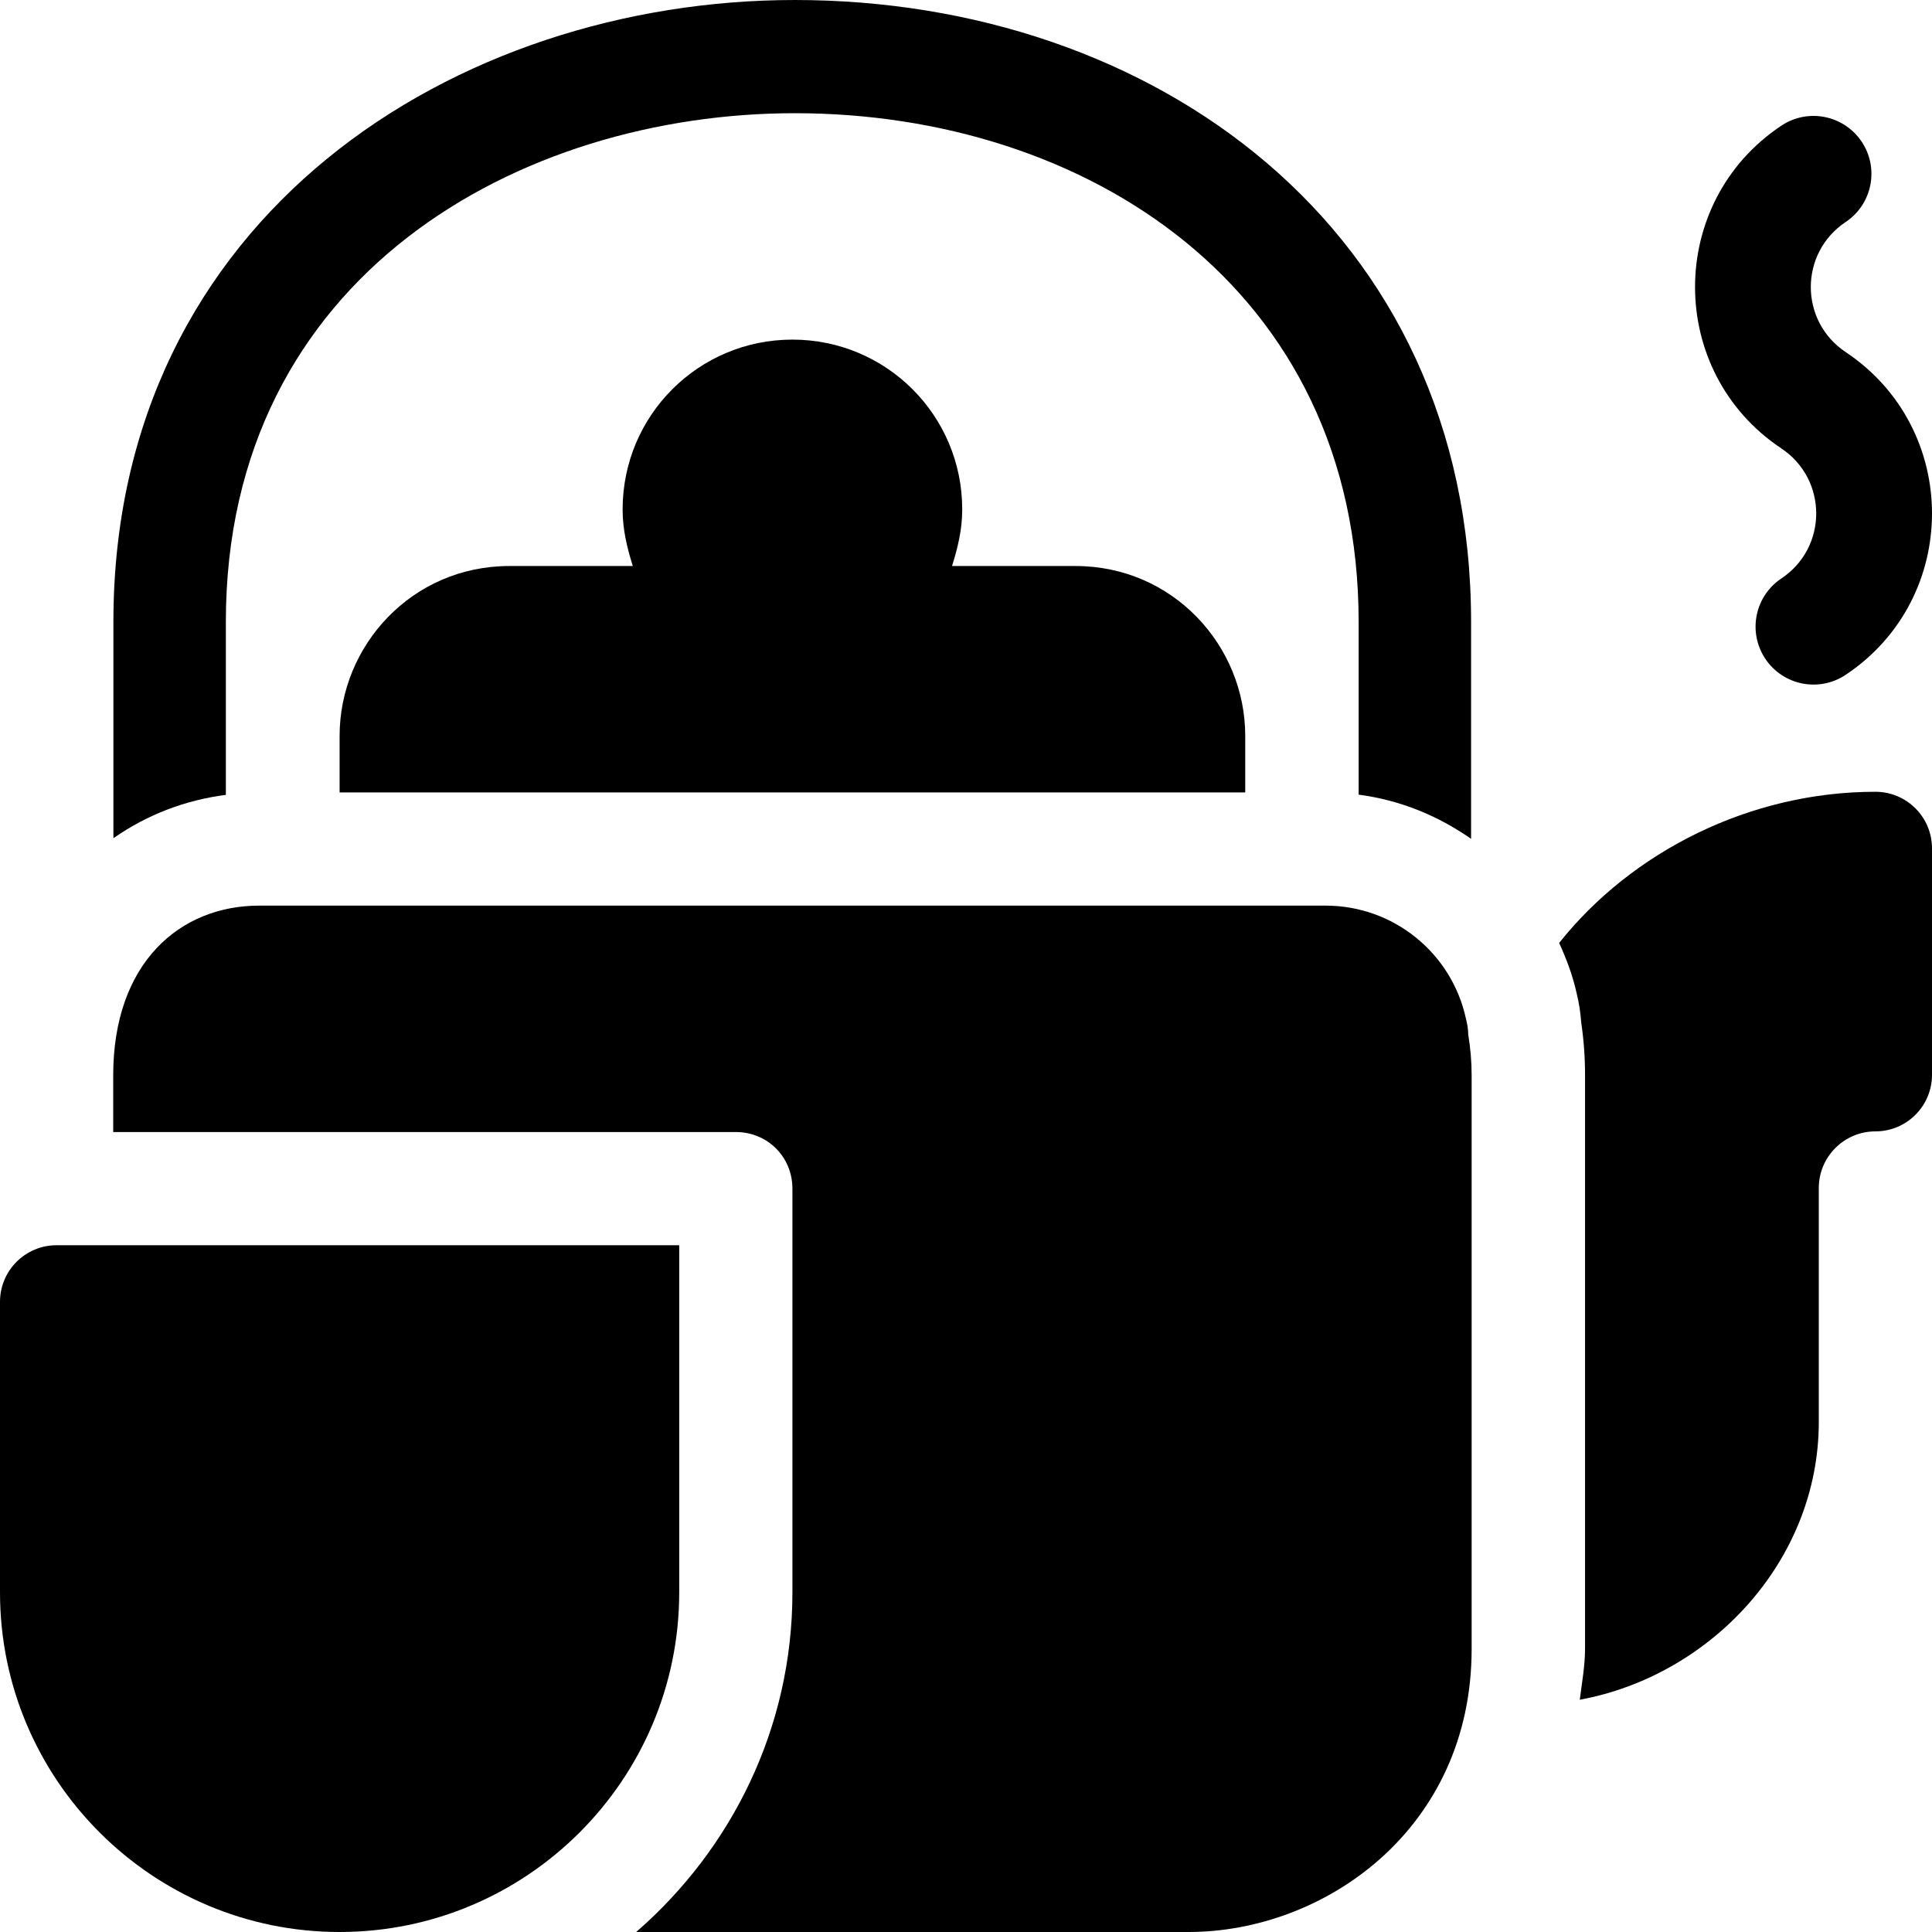 <?xml version="1.0" encoding="iso-8859-1"?>
<!-- Generator: Adobe Illustrator 19.0.0, SVG Export Plug-In . SVG Version: 6.00 Build 0)  -->
<svg version="1.1" id="Capa_1" xmlns="http://www.w3.org/2000/svg" xmlns:xlink="http://www.w3.org/1999/xlink" x="0px" y="0px"
	 viewBox="0 0 512 512" style="enable-background:new 0 0 512 512;" xml:space="preserve">
<g>
	<g>
		<path d="M489.107,93.296c-12.3-8.231-12.3-26.222,0-34.453c7.061-4.702,8.965-14.238,4.263-21.284
			c-4.702-7.046-14.238-8.965-21.284-4.263c-30.511,20.319-30.504,65.232,0,85.547c12.28,8.197,12.331,26.222,0,34.453
			c-7.061,4.702-8.965,14.224-4.263,21.284c4.688,7.033,14.188,8.98,21.284,4.263C519.651,158.501,519.61,113.611,489.107,93.296z"
			/>
	</g>
</g>
<g>
	<g>
		<path d="M285,150h-32.701c1.501-4.801,2.701-9.6,2.701-15c0-24.9-20.099-45-45-45s-45,20.1-45,45c0,5.4,1.199,10.199,2.701,15H135
			c-25.869,0-45,21.13-45,45v15h240v-15C330,171.13,310.869,150,285,150z"/>
	</g>
</g>
<g>
	<g>
		<path d="M389.099,274.2c0-1.501-0.298-3.001-0.599-4.2c-3.787-17.507-19.27-30-37.181-30H68.681C47.721,240,30,255.118,30,285v15
			h165c8.401,0,15,6.599,15,15v107c0,36-16.199,68.099-41.4,90H315c35.881,0,75-27.2,75-75V285C390,281.4,389.7,277.8,389.099,274.2
			z"/>
	</g>
</g>
<g>
	<g>
		<path d="M15,330c-8.291,0-15,6.709-15,15v77c0,49.629,40.371,90,90,90s90-40.371,90-90v-92C115.883,330,80.367,330,15,330z"/>
	</g>
</g>
<g>
	<g>
		<path d="M497,209.828c-33.261,0-64.558,15.85-83.81,40.063c1.974,4.321,3.66,8.804,4.695,13.579
			c0.571,2.329,0.967,4.907,1.157,7.529c0.674,4.6,1.011,9.214,1.011,13.828v152c0,4.786-0.85,9.122-1.395,13.623
			C453.519,444.015,482,413.522,482,376.828v-62c0-8.276,6.724-15,15-15c8.291,0,15-6.709,15-15v-60
			C512,216.537,505.291,209.828,497,209.828z"/>
	</g>
</g>
<g>
	<g>
		<path d="M210.654,0c-89.7,0-180.601,57.127-180.601,164.828v57.305c9.06-6.319,19.163-10.115,29.8-11.484v-45.821
			C59.853,72.728,138.052,30,210.654,30c76.8,0,149.399,46.027,149.399,134.828v45.765c10.97,1.439,20.972,5.544,29.8,11.704
			v-57.469C389.853,60.427,305.453,0,210.654,0z"/>
	</g>
</g>
<g>
</g>
<g>
</g>
<g>
</g>
<g>
</g>
<g>
</g>
<g>
</g>
<g>
</g>
<g>
</g>
<g>
</g>
<g>
</g>
<g>
</g>
<g>
</g>
<g>
</g>
<g>
</g>
<g>
</g>
</svg>
